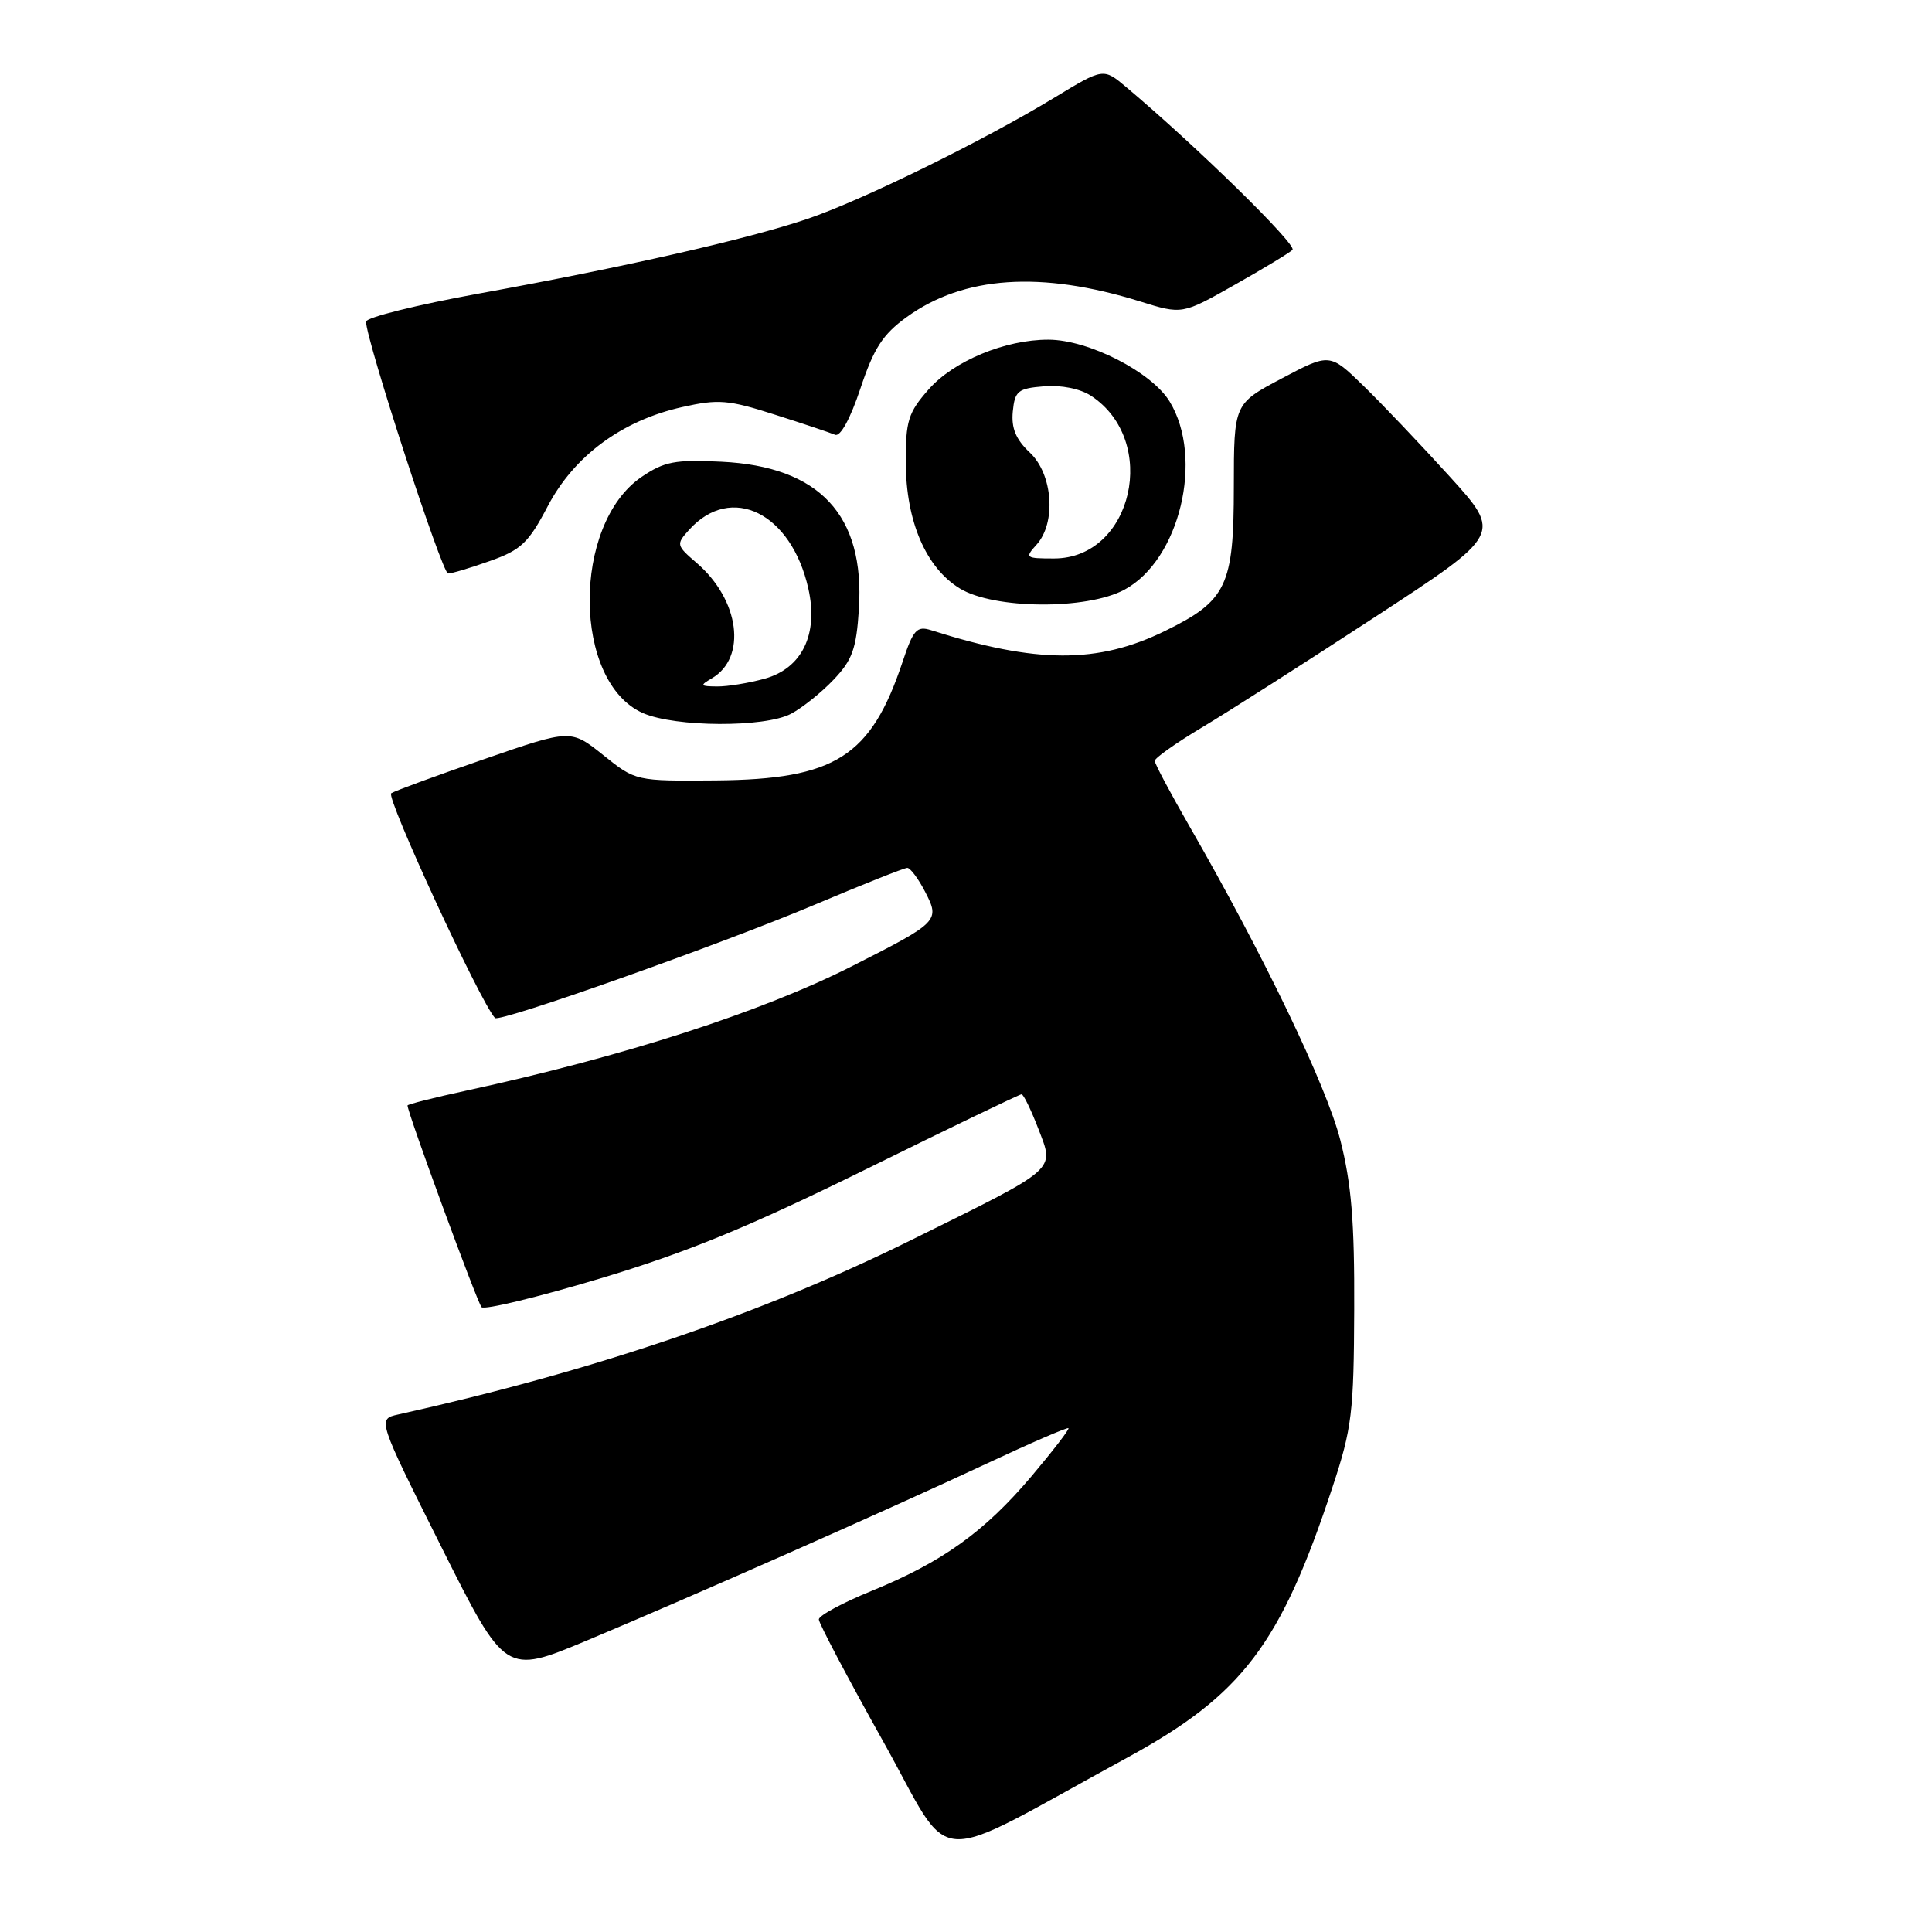 <?xml version="1.0" encoding="UTF-8" standalone="no"?>
<!DOCTYPE svg PUBLIC "-//W3C//DTD SVG 1.1//EN" "http://www.w3.org/Graphics/SVG/1.1/DTD/svg11.dtd" >
<svg xmlns="http://www.w3.org/2000/svg" xmlns:xlink="http://www.w3.org/1999/xlink" version="1.1" viewBox="0 0 256 256">
 <g >
 <path fill="currentColor"
d=" M 149.38 232.89 C 164.63 224.57 169.67 217.93 176.58 197.00 C 179.14 189.26 179.39 187.16 179.44 173.50 C 179.49 161.86 179.07 156.83 177.59 151.03 C 175.74 143.83 167.50 126.68 157.62 109.50 C 155.09 105.10 153.01 101.20 153.01 100.82 C 153.00 100.45 155.81 98.46 159.25 96.40 C 162.69 94.35 173.04 87.74 182.25 81.72 C 199.01 70.77 199.01 70.77 192.09 63.14 C 188.28 58.94 183.15 53.54 180.68 51.14 C 176.20 46.78 176.20 46.78 169.85 50.14 C 163.50 53.50 163.50 53.50 163.49 64.50 C 163.49 77.63 162.54 79.61 154.36 83.61 C 145.46 87.97 137.33 87.94 123.36 83.50 C 121.49 82.91 121.01 83.44 119.61 87.66 C 115.40 100.28 110.69 103.27 94.86 103.41 C 84.23 103.50 84.23 103.50 79.94 100.06 C 75.64 96.62 75.64 96.62 64.24 100.56 C 57.96 102.73 52.38 104.77 51.84 105.11 C 51.08 105.57 63.64 132.79 65.59 134.89 C 66.18 135.53 95.50 125.14 108.00 119.86 C 114.32 117.19 119.82 115.00 120.22 115.00 C 120.62 115.00 121.69 116.43 122.59 118.18 C 124.57 122.01 124.40 122.19 113.00 127.97 C 100.92 134.09 82.70 139.98 61.75 144.52 C 57.49 145.44 54.00 146.33 54.00 146.48 C 54.00 147.44 63.25 172.63 63.81 173.21 C 64.20 173.59 71.26 171.89 79.51 169.41 C 91.01 165.96 99.20 162.59 114.69 154.96 C 125.79 149.48 135.09 145.00 135.36 145.00 C 135.62 145.00 136.61 147.04 137.57 149.53 C 139.73 155.20 140.45 154.57 120.50 164.43 C 100.93 174.10 78.61 181.68 52.75 187.43 C 50.01 188.04 50.01 188.04 58.48 204.97 C 66.96 221.89 66.96 221.89 77.73 217.39 C 91.85 211.47 117.67 200.05 130.83 193.89 C 136.60 191.19 141.43 189.10 141.58 189.24 C 141.72 189.39 139.51 192.25 136.67 195.62 C 130.46 202.96 124.86 206.98 115.50 210.80 C 111.65 212.37 108.50 214.07 108.50 214.58 C 108.50 215.09 112.33 222.34 117.00 230.70 C 126.57 247.80 122.52 247.53 149.38 232.89 Z  M 104.80 94.59 C 106.28 93.81 108.83 91.78 110.45 90.07 C 112.94 87.46 113.47 85.98 113.81 80.70 C 114.60 68.24 108.60 61.81 95.59 61.18 C 89.45 60.88 88.03 61.15 85.02 63.19 C 75.74 69.49 75.87 90.43 85.22 94.50 C 89.51 96.36 101.30 96.42 104.80 94.59 Z  M 148.99 78.14 C 156.32 74.21 159.56 60.71 154.98 53.20 C 152.59 49.29 144.24 45.02 138.93 45.01 C 133.20 44.99 126.34 47.84 123.03 51.62 C 120.34 54.68 120.00 55.78 120.02 61.28 C 120.05 69.09 122.69 75.23 127.19 77.98 C 131.71 80.73 143.99 80.83 148.99 78.14 Z  M 64.95 74.32 C 69.05 72.87 70.04 71.92 72.58 67.07 C 76.08 60.40 82.42 55.72 90.39 53.94 C 95.19 52.86 96.50 52.97 102.63 54.93 C 106.41 56.13 110.02 57.34 110.65 57.61 C 111.35 57.91 112.67 55.50 114.01 51.48 C 115.78 46.15 116.97 44.31 120.12 42.03 C 127.68 36.55 137.95 35.86 151.06 39.94 C 156.64 41.68 156.64 41.68 163.57 37.76 C 167.38 35.61 170.84 33.52 171.26 33.11 C 171.92 32.48 158.53 19.36 149.24 11.55 C 146.21 9.00 146.21 9.00 139.79 12.89 C 130.32 18.65 114.12 26.60 106.94 29.02 C 98.97 31.71 82.72 35.40 63.50 38.89 C 55.25 40.39 48.50 42.07 48.50 42.62 C 48.50 45.02 58.58 75.98 59.37 75.99 C 59.84 76.00 62.35 75.25 64.95 74.32 Z  M 94.31 89.89 C 99.01 87.15 98.01 79.49 92.31 74.59 C 89.59 72.25 89.57 72.13 91.33 70.18 C 96.91 64.03 104.86 67.96 107.11 77.99 C 108.47 84.04 106.28 88.55 101.33 89.93 C 99.22 90.51 96.38 90.98 95.00 90.96 C 92.77 90.94 92.70 90.83 94.31 89.89 Z  M 137.35 72.17 C 139.98 69.26 139.51 62.83 136.45 59.96 C 134.60 58.22 133.99 56.73 134.20 54.53 C 134.47 51.80 134.88 51.47 138.33 51.19 C 140.61 51.00 143.12 51.50 144.56 52.44 C 153.64 58.39 150.09 74.00 139.66 74.00 C 135.88 74.00 135.77 73.91 137.35 72.17 Z "/>
</g>
</svg>